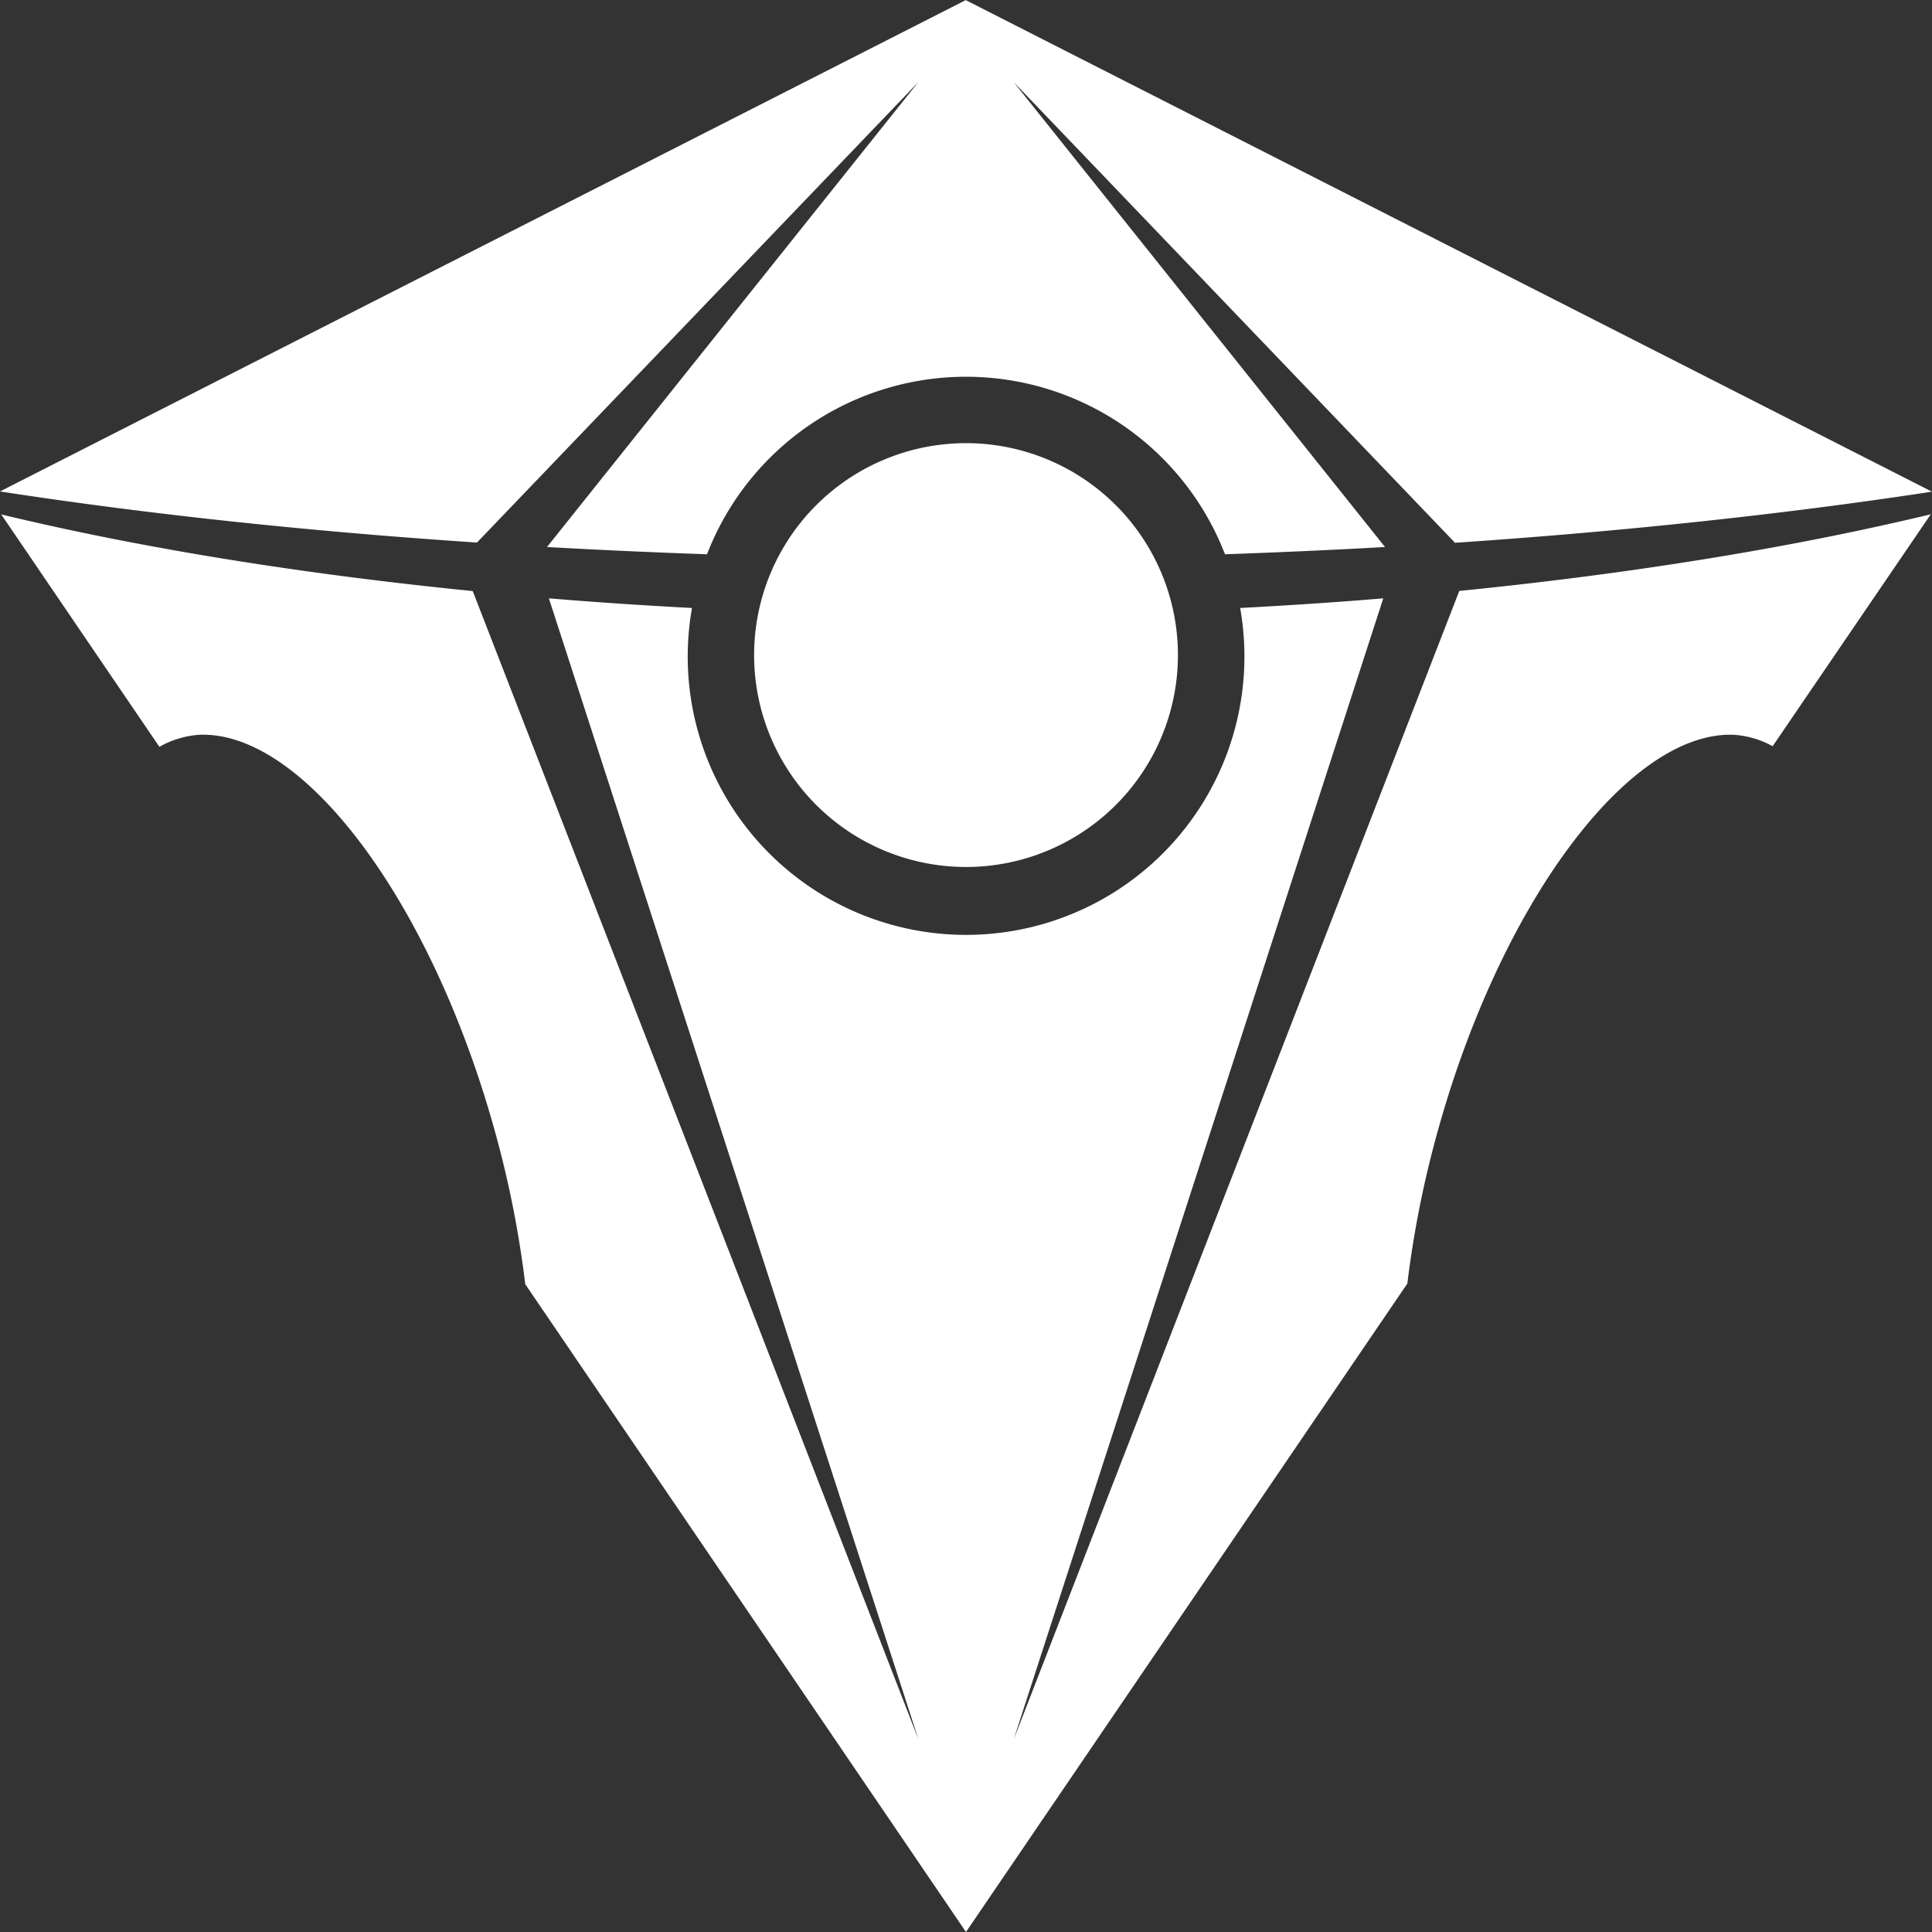 <svg xmlns="http://www.w3.org/2000/svg" width="729.103" height="729.103" viewBox="0 0 729.103 729.103">
  <rect x="0" y="0" width="729.103" height="729.103" fill="#333333" stroke="none"/>
  <g id="LOGO_-_ONLY" data-name="LOGO - ONLY" transform="translate(0)">
    <path id="IMAGE" d="M690.094,727.46,325.55,912.922c54.9,8.457,115.476,15,180,19.288L672.1,758.454,531.977,933.887c19.778,1.142,39.971,2.018,60.387,2.745a104.794,104.794,0,0,1,195.477,0c20.431-.727,40.594-1.6,60.387-2.745L708.106,758.454,874.651,932.3c64.511-4.362,125.061-10.905,180-19.288L690.094,727.549Zm0,167.242a79.971,79.971,0,1,0,79.986,79.976A79.968,79.968,0,0,0,690.094,894.7ZM326.01,921.587,385.7,1009.3a34.936,34.936,0,0,1,7.522-3.19,34.482,34.482,0,0,1,7.745-1.365c39.362-1.365,87.879,63.428,111.871,151.515a390.77,390.77,0,0,1,10.935,55.832l166.323,244.469,166.56-244.706a389.441,389.441,0,0,1,10.935-55.594c23.991-88.087,72.7-152.821,112.093-151.515a34.593,34.593,0,0,1,7.76,1.365,33.445,33.445,0,0,1,7.062,2.967l59.689-87.538c-52.345,12.582-112.568,22.389-177.94,28.932l-168.147,433.4L847.574,953.264c-17.656,1.484-35.727,2.671-54.007,3.635a105.046,105.046,0,1,1-206.872,0c-18.294-.964-36.336-2.166-54.006-3.635l139.468,430.614L503.95,950.519c-65.386-6.543-125.639-16.321-177.94-28.932Z" transform="translate(-325.55 -727.46)" fill="#fff"/>
  </g>
</svg>
